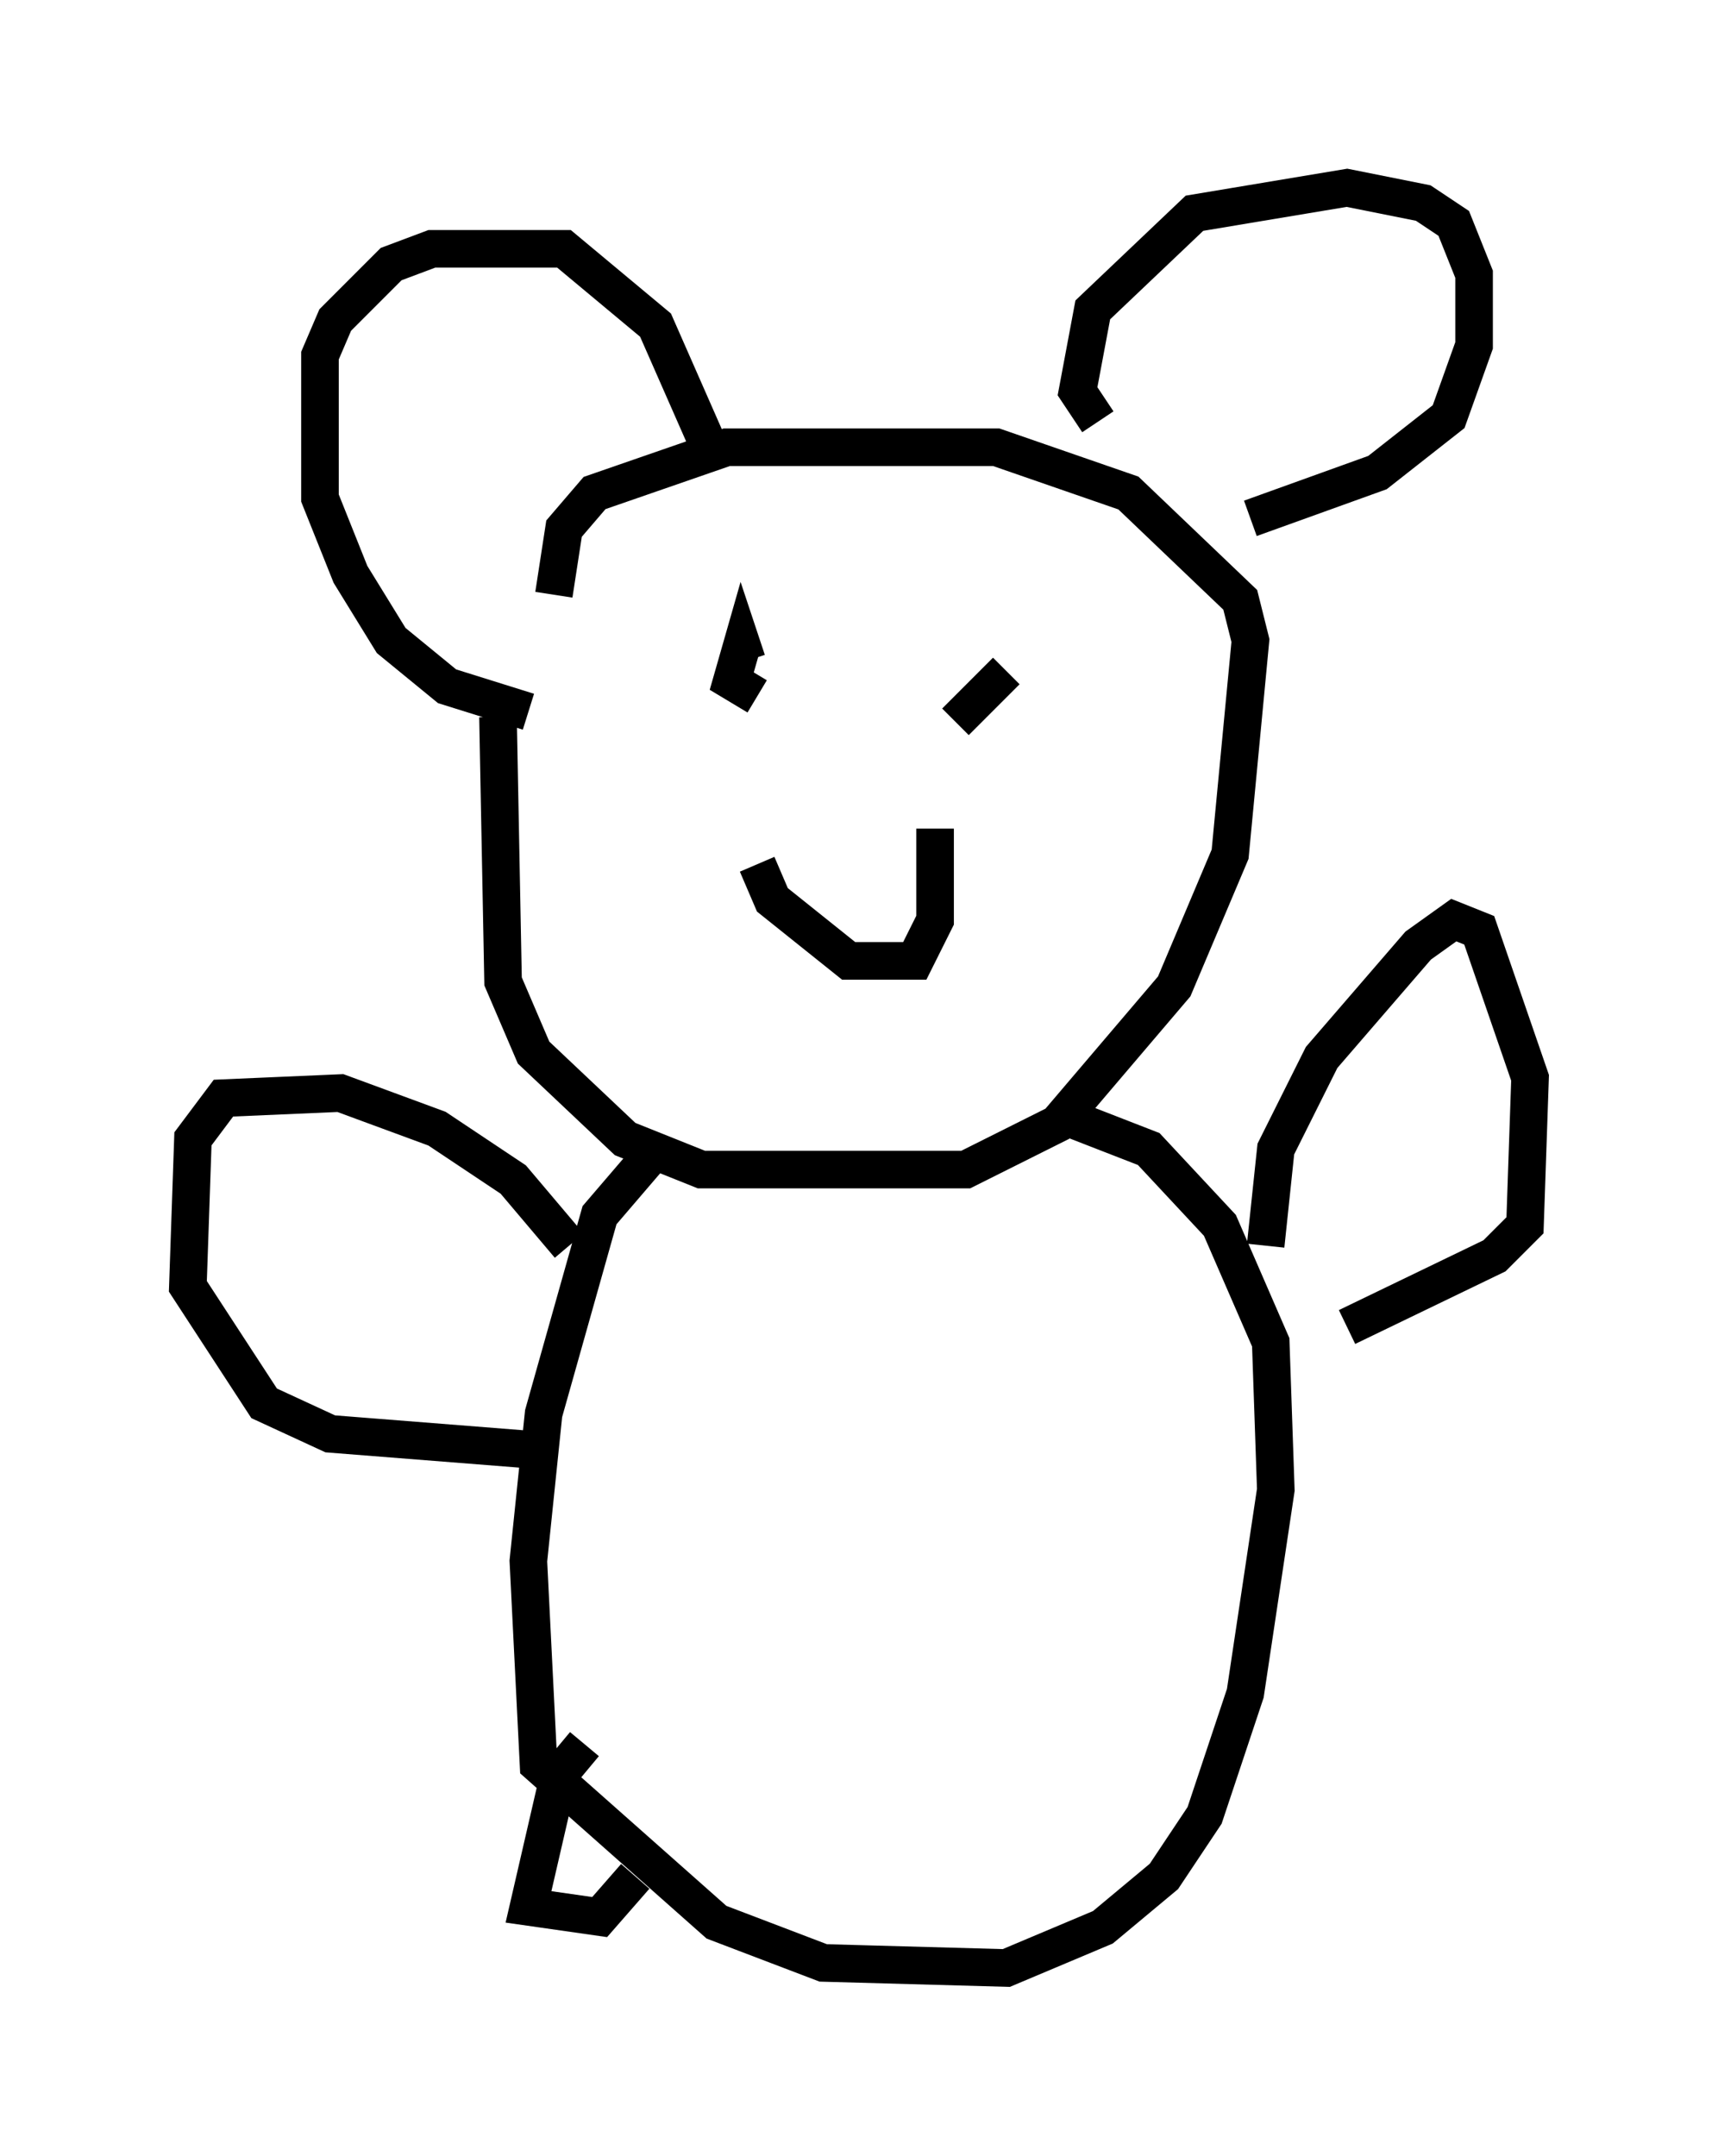 <?xml version="1.0" encoding="utf-8" ?>
<svg baseProfile="full" height="57.361" version="1.1" width="45.724" xmlns="http://www.w3.org/2000/svg" xmlns:ev="http://www.w3.org/2001/xml-events" xmlns:xlink="http://www.w3.org/1999/xlink"><defs /><rect fill="white" height="57.361" width="45.724" x="0" y="0" /><path d="M14.066, 17.178 m-0.812, 1.894 l0.135, 7.036 0.812, 1.894 l2.436, 2.3 2.03, 0.812 l7.036, 0.0 2.436, -1.218 l3.112, -3.654 1.488, -3.518 l0.541, -5.683 -0.271, -1.083 l-2.977, -2.842 -3.518, -1.218 l-7.172, 0.0 -3.518, 1.218 l-0.812, 0.947 -0.271, 1.759 m-0.677, 3.112 l-2.165, -0.677 -1.488, -1.218 l-1.083, -1.759 -0.812, -2.03 l0.0, -3.789 0.406, -0.947 l1.488, -1.488 1.083, -0.406 l3.518, 0.0 2.436, 2.03 l1.488, 3.383 m10.284, -0.812 l-0.541, -0.812 0.406, -2.165 l2.706, -2.571 4.059, -0.677 l2.03, 0.406 0.812, 0.541 l0.541, 1.353 0.0, 1.894 l-0.677, 1.894 -1.894, 1.488 l-3.383, 1.218 m-13.126, 4.736 l-0.677, -0.406 0.271, -0.947 l0.135, 0.406 m5.548, 1.624 l1.353, -1.353 m-6.631, 5.142 l0.406, 0.947 2.03, 1.624 l1.759, 0.0 0.541, -1.083 l0.0, -2.436 m-7.307, 8.39 l-1.624, 1.894 -1.488, 5.277 l-0.406, 3.924 0.271, 5.413 l4.736, 4.195 2.842, 1.083 l4.871, 0.135 2.571, -1.083 l1.624, -1.353 1.083, -1.624 l1.083, -3.248 0.812, -5.413 l-0.135, -3.924 -1.353, -3.112 l-1.894, -2.03 -2.436, -0.947 m5.548, 3.518 l0.271, -2.571 1.218, -2.436 l2.571, -2.977 0.947, -0.677 l0.677, 0.271 1.353, 3.924 l-0.135, 3.924 -0.812, 0.812 l-3.924, 1.894 m-20.703, -2.165 l-1.488, -1.759 -2.03, -1.353 l-2.571, -0.947 -3.112, 0.135 l-0.812, 1.083 -0.135, 3.924 l2.03, 3.112 1.759, 0.812 l5.142, 0.406 m1.624, 7.848 l-0.677, 0.812 -0.812, 3.518 l1.894, 0.271 0.947, -1.083 " fill="none" stroke="black" stroke-width="1" /></svg>